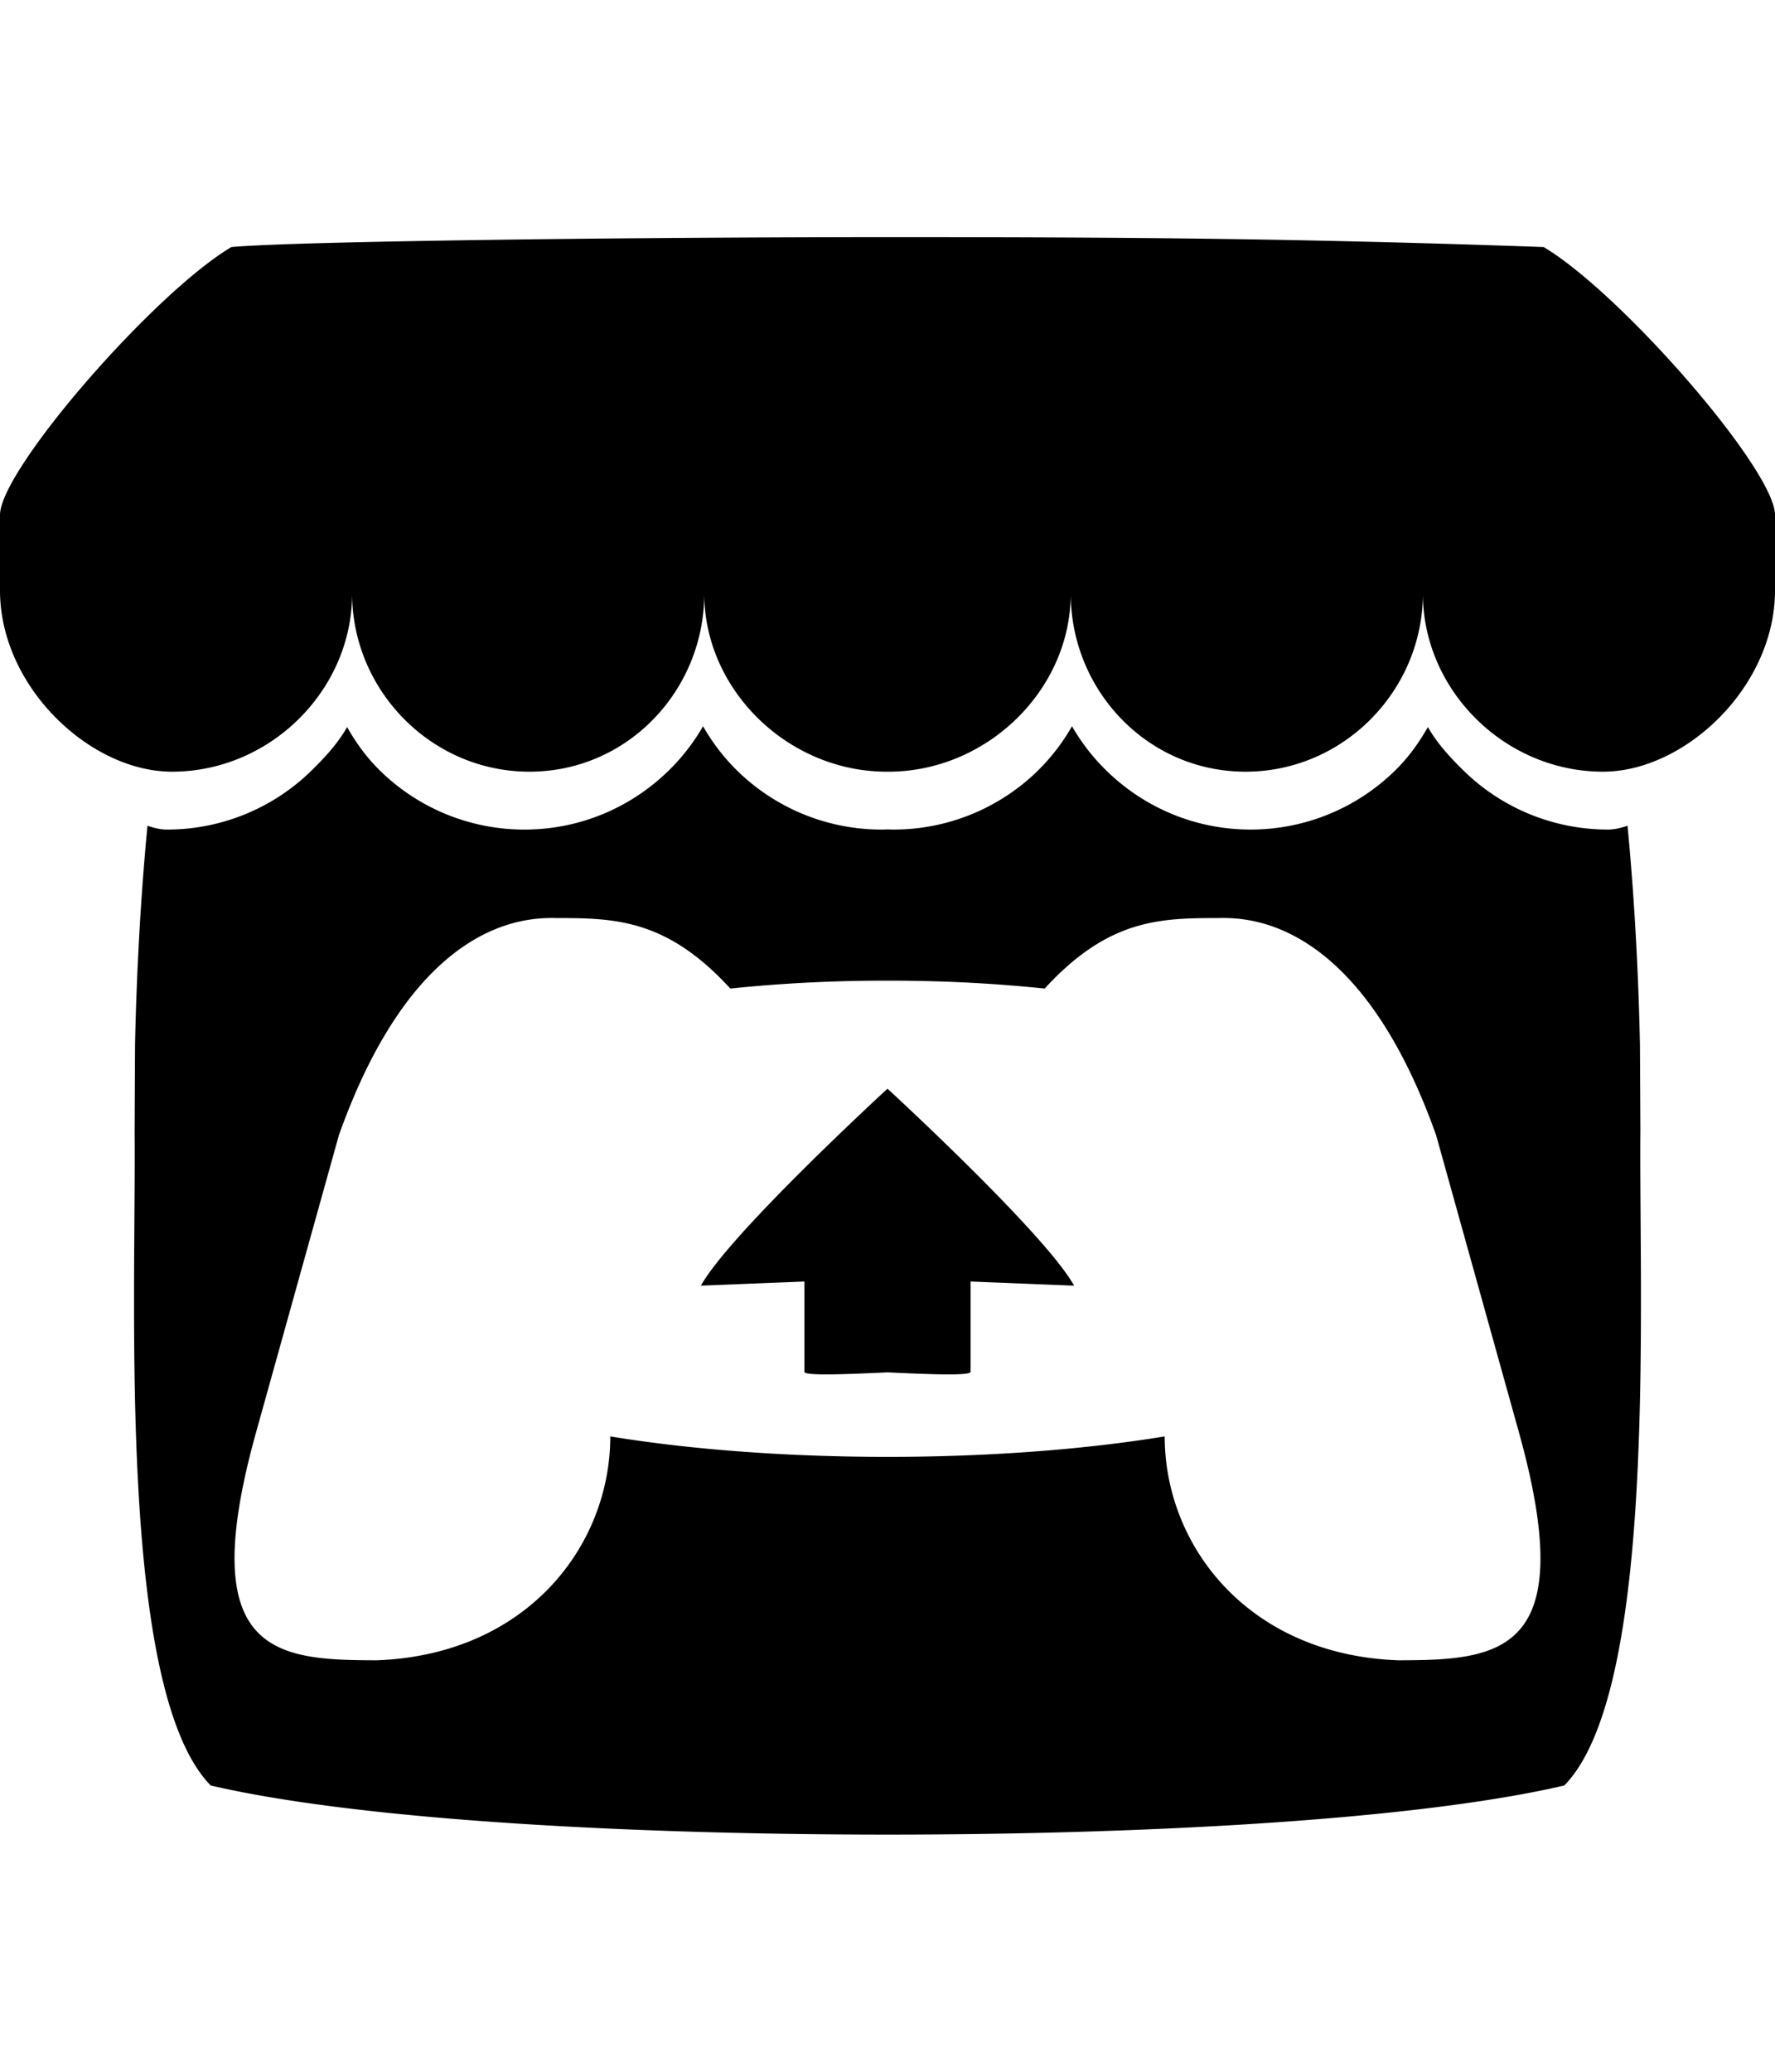 <svg width="1536" height="1792" viewBox="0 0 1536 1792" xmlns="http://www.w3.org/2000/svg">
    <path d="M 200.254,213.673 C 133.254,253.455 1.252,405.1 0,444.869 v 65.829 c 0,83.444 77.998,156.785 148.816,156.785 85.034,0 155.884,-70.474 155.89,-154.118 0,83.644 68.421,154.118 153.461,154.118 85.047,0 151.27,-70.474 151.27,-154.118 0,83.644 72.752,154.118 157.793,154.118 h 1.54 c 85.047,0 157.799,-70.474 157.799,-154.118 0,83.644 66.23,154.118 151.264,154.118 85.04,0 153.461,-70.474 153.461,-154.118 0,83.644 70.862,154.118 155.89,154.118 70.818,0 148.816,-73.328 148.816,-156.785 v -65.829 c -1.252,-39.775 -133.254,-191.427 -200.241,-231.196 -208.241,-7.312 -352.607,-8.576 -567.765,-8.545 -215.152,0 -508.478,3.38 -567.753,8.545 z m 408.107,414.511 a 175.433,175.433 0 0 1 -29.922,38.53 c -32.101,31.387 -76.101,50.843 -124.609,50.843 A 178.294,178.294 0 0 1 328.957,666.688 C 317.326,655.296 308.487,643.114 300.393,628.929 h -0.035 c -8.088,14.21 -19.356,26.386 -31.011,37.791 A 178.407,178.407 0 0 1 144.474,717.55 c -5.847,0 -11.931,-1.615 -16.852,-3.305 -6.836,71.187 -9.722,139.22 -10.742,188.823 l -0.012,0.282 c -0.125,25.19 -0.251,45.904 -0.376,74.681 1.315,149.361 -14.792,484.102 65.854,566.35 124.972,29.14 354.935,42.411 585.643,42.492 h 0.035 c 230.702,-0.082 460.665,-13.352 585.637,-42.492 80.646,-82.255 64.539,-416.996 65.854,-566.357 -0.138,-28.771 -0.251,-49.484 -0.376,-74.681 l -0.018,-0.282 c -1.014,-49.615 -3.9,-117.641 -10.736,-188.829 -4.92,1.69 -10.999,3.305 -16.852,3.305 A 178.407,178.407 0 0 1 1266.664,666.707 c -11.656,-11.406 -22.924,-23.575 -31.018,-37.791 h -0.035 c -8.1,14.185 -16.933,26.373 -28.564,37.76 a 178.281,178.281 0 0 1 -124.866,50.861 c -48.502,0 -92.508,-19.468 -124.609,-50.849 a 175.433,175.433 0 0 1 -29.922,-38.53 175.214,175.214 0 0 1 -29.647,38.53 178.344,178.344 0 0 1 -124.885,50.855 c -1.69,0 -3.38,-0.076 -5.07,-0.123 h -0.041 c -1.69,0.059 -3.38,0.123 -5.089,0.123 A 178.344,178.344 0 0 1 638.033,666.694 175.227,175.227 0 0 1 608.386,628.165 Z m -128.24,165.824 -0.012,0.065 h 0.094 c 50.786,0.106 95.901,0 151.802,61.009 43.995,-4.613 89.967,-6.917 135.977,-6.848 h 0.035 c 46.01,-0.065 91.983,2.235 135.983,6.848 55.901,-61.015 101.016,-60.909 151.802,-61.009 h 0.087 l -0.012,-0.065 c 23.994,0 119.977,0 186.857,187.84 l 71.838,257.688 c 53.234,191.703 -17.046,196.391 -104.709,196.56 -130.005,-4.839 -201.988,-99.25 -201.988,-193.649 -71.964,11.794 -155.915,17.691 -239.866,17.697 h -0.035 c -83.958,0 -167.909,-5.903 -239.866,-17.697 0,94.399 -71.989,188.811 -201.988,193.649 -87.663,-0.17 -157.937,-4.851 -104.703,-196.56 L 293.277,981.855 C 360.158,794.014 456.14,794.014 480.134,794.014 Z M 767.981,941.629 v 0.059 c -0.125,0.123 -136.86,125.699 -161.442,170.363 l 89.541,-3.587 v 78.085 c 0,3.656 35.932,2.166 71.901,0.499 h 0.035 c 35.957,1.665 71.895,3.155 71.895,-0.499 v -78.085 l 89.541,3.587 C 904.864,1067.386 768.01,941.688 768.01,941.688 v -0.059 h -0.018 z" color="#000"/>
</svg>

